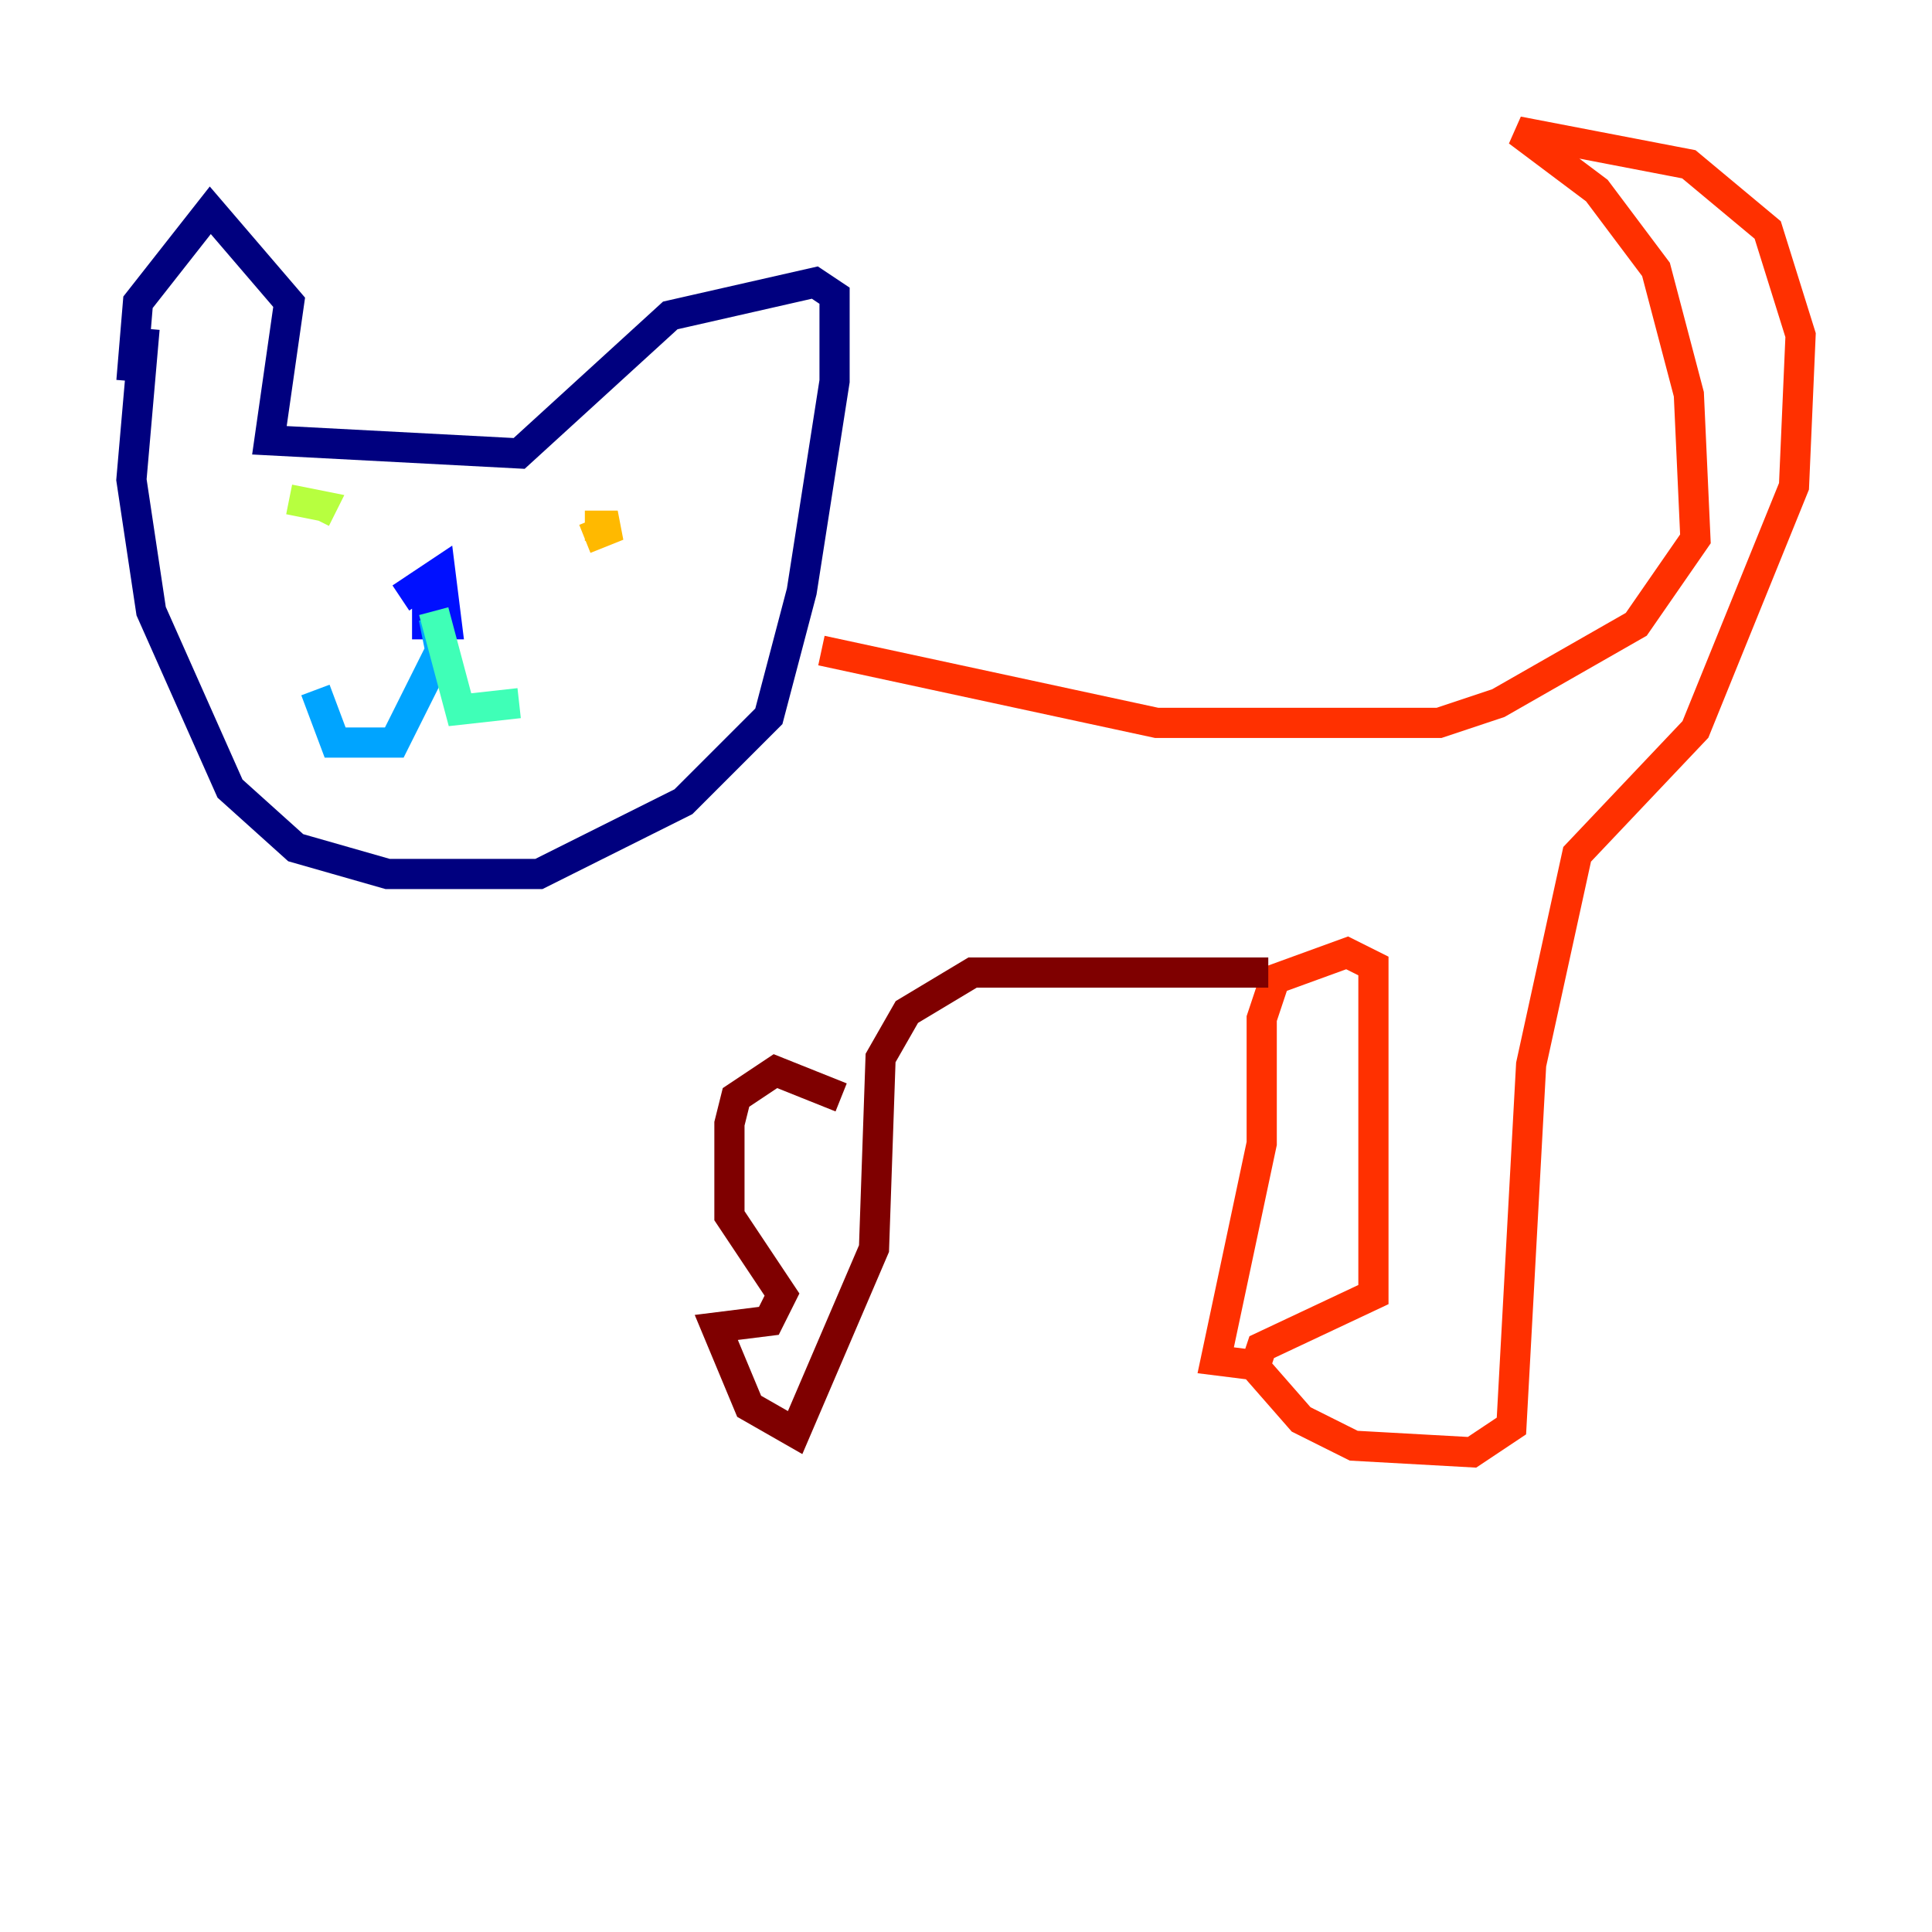 <?xml version="1.0" encoding="utf-8" ?>
<svg baseProfile="tiny" height="128" version="1.2" viewBox="0,0,128,128" width="128" xmlns="http://www.w3.org/2000/svg" xmlns:ev="http://www.w3.org/2001/xml-events" xmlns:xlink="http://www.w3.org/1999/xlink"><defs /><polyline fill="none" points="9.578,21.769 8.707,31.782 10.014,40.49 15.238,52.245 19.592,56.163 25.687,57.905 35.701,57.905 45.279,53.116 50.939,47.456 53.116,39.184 55.292,25.252 55.292,19.592 53.986,18.721 44.408,20.898 34.395,30.041 17.85,29.17 19.157,20.027 13.932,13.932 9.143,20.027 8.707,25.252" stroke="#00007f" stroke-width="2" /><polyline fill="none" points="27.429,38.748 29.17,40.054 29.17,39.184 28.299,39.184 28.299,41.361 29.605,41.361 29.17,37.878 26.558,39.619" stroke="#0010ff" stroke-width="2" /><polyline fill="none" points="28.735,40.925 29.17,43.102 26.122,49.197 22.204,49.197 20.898,45.714" stroke="#00a4ff" stroke-width="2" /><polyline fill="none" points="28.735,40.49 30.476,47.02 34.395,46.585" stroke="#3fffb7" stroke-width="2" /><polyline fill="none" points="20.898,34.395 21.333,33.524 19.157,33.088" stroke="#b7ff3f" stroke-width="2" /><polyline fill="none" points="38.748,35.701 40.925,34.83 38.748,34.83" stroke="#ffb900" stroke-width="2" /><polyline fill="none" points="54.422,43.102 76.626,47.891 95.347,47.891 99.265,46.585 108.408,41.361 112.326,35.701 111.891,26.122 109.714,17.85 105.796,12.626 100.571,8.707 111.891,10.884 117.116,15.238 119.293,22.204 118.857,32.218 112.326,48.327 104.49,56.599 101.442,70.531 100.136,94.476 97.524,96.218 89.687,95.782 86.204,94.041 83.156,90.558 83.592,89.252 90.993,85.769 90.993,64.0 89.252,63.129 84.463,64.871 83.592,67.483 83.592,75.755 80.544,90.122 84.027,90.558" stroke="#ff3000" stroke-width="2" /><polyline fill="none" points="84.027,64.435 64.435,64.435 60.082,67.048 58.34,70.095 57.905,82.721 52.68,94.912 49.633,93.17 47.456,87.946 50.939,87.51 51.809,85.769 48.327,80.544 48.327,74.449 48.762,72.707 51.374,70.966 55.728,72.707" stroke="#7f0000" stroke-width="2" /></svg>